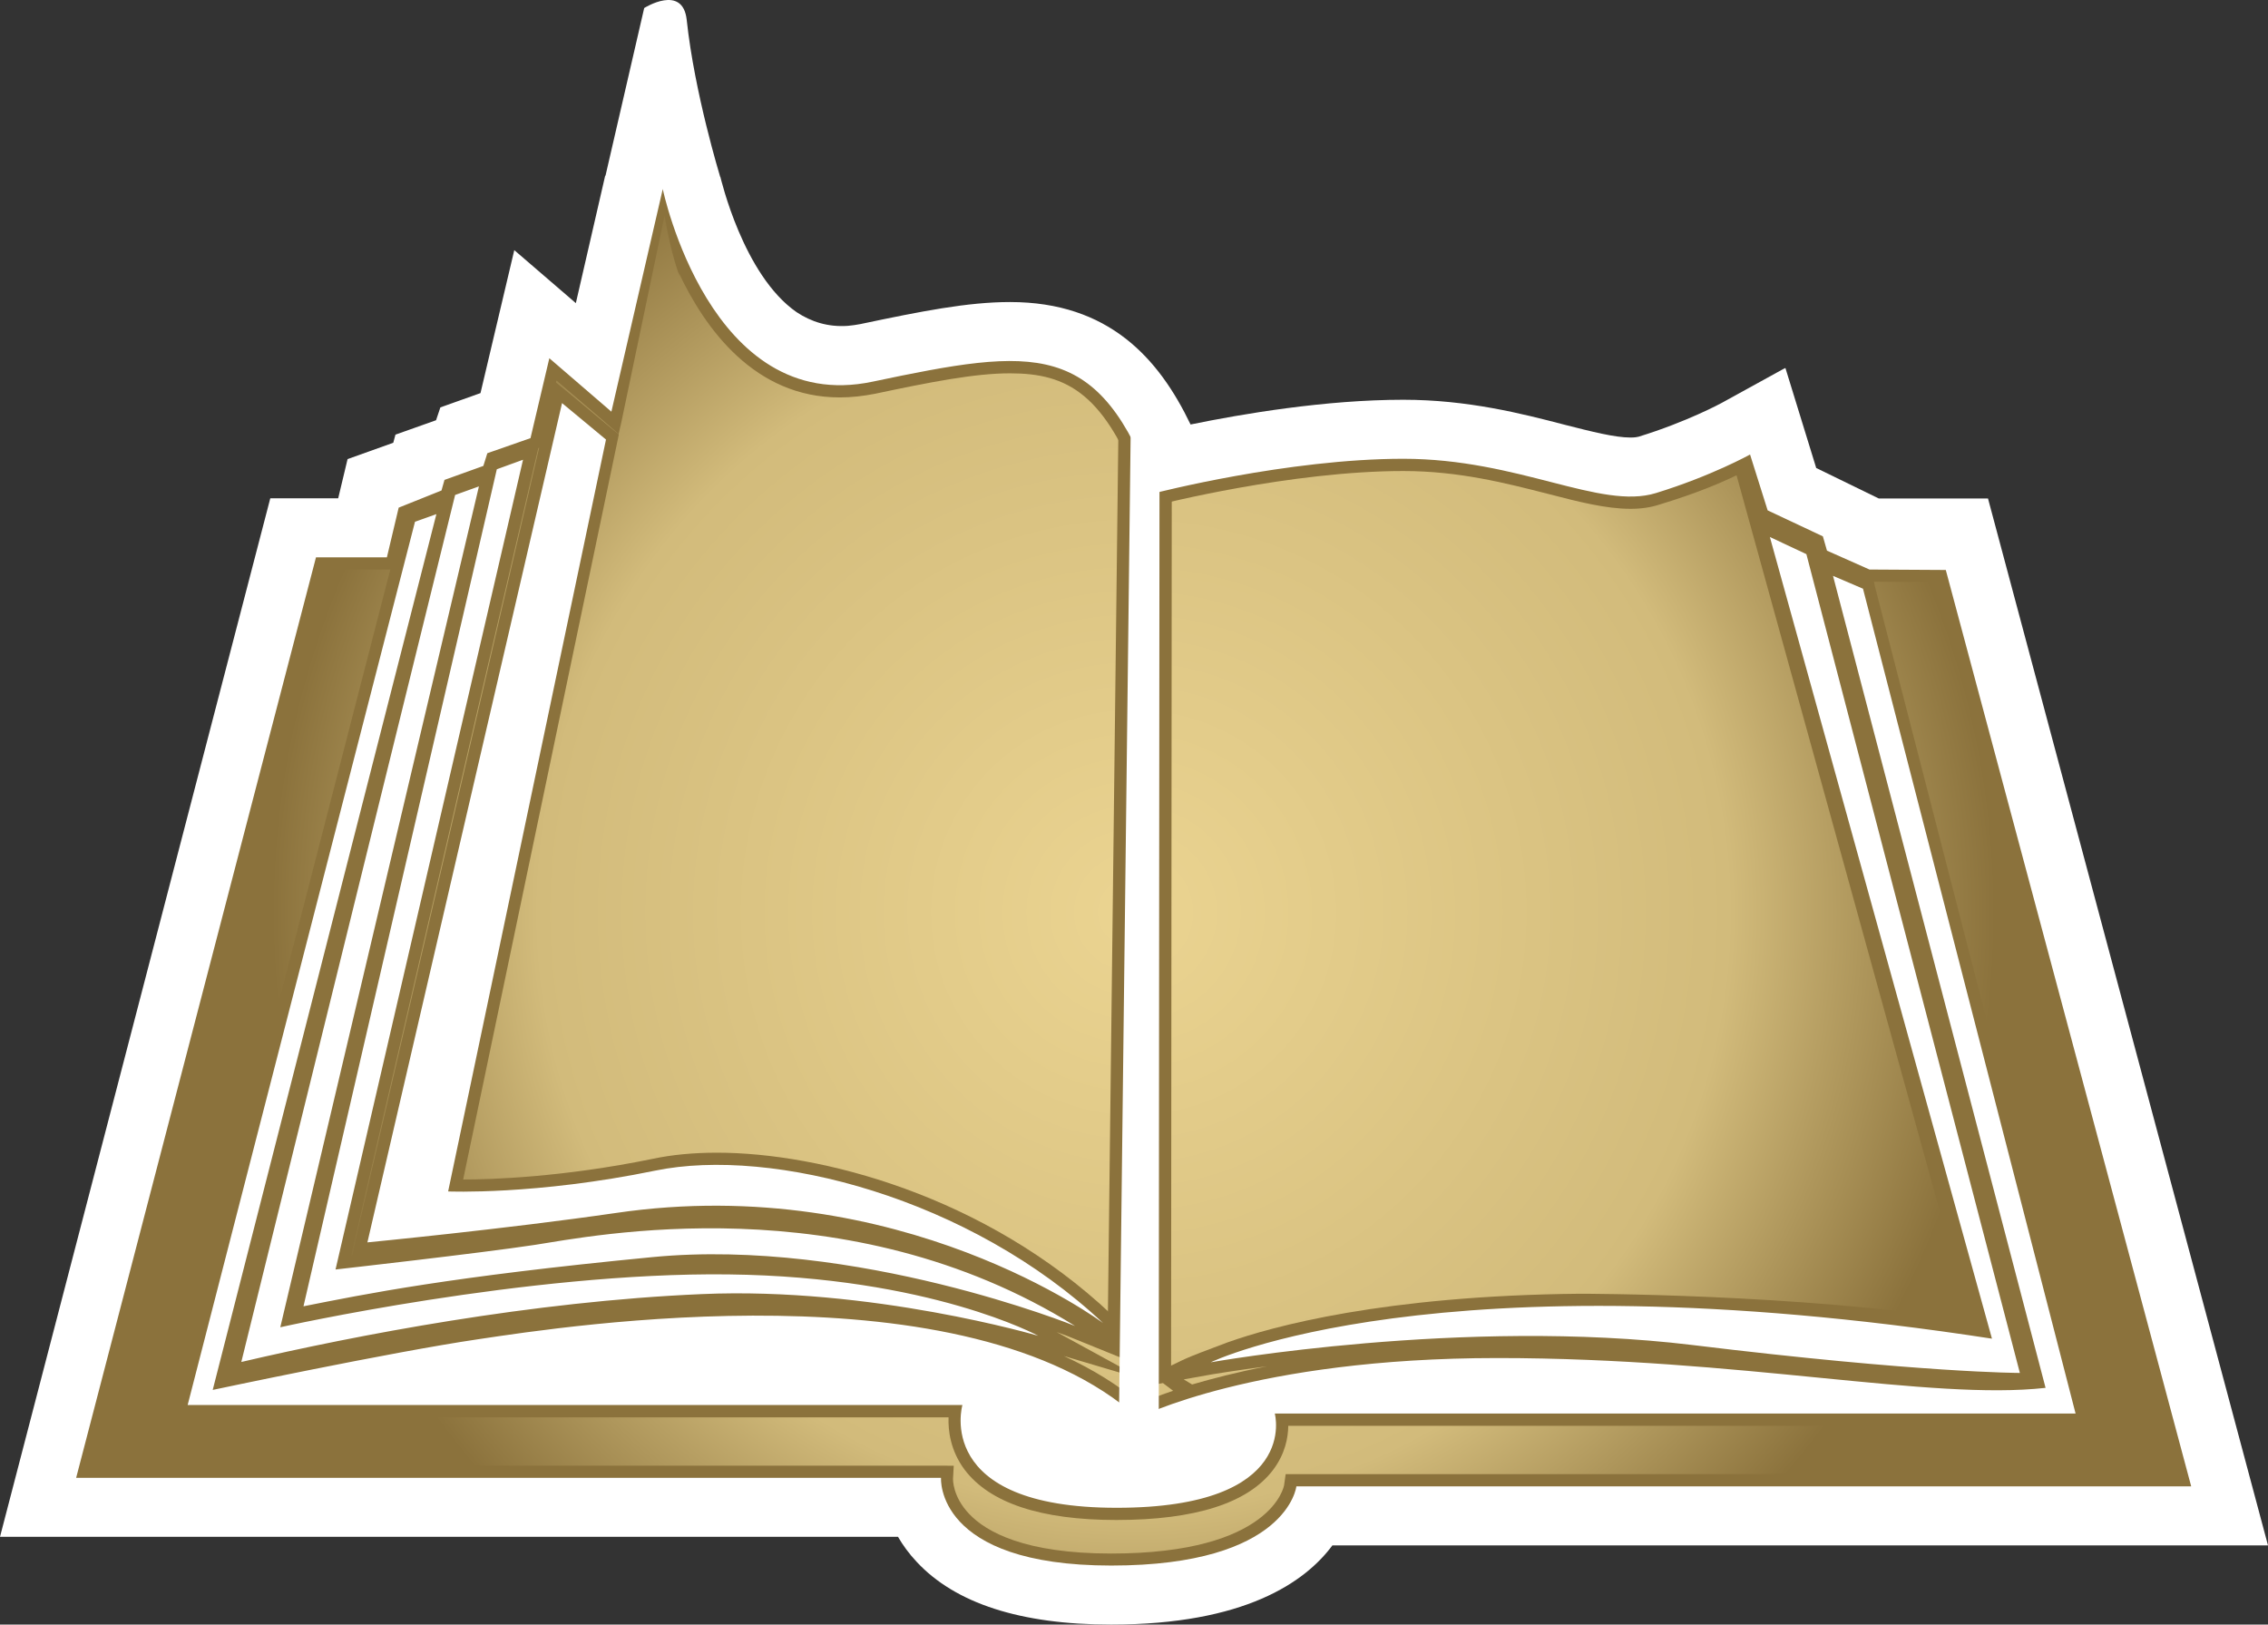 <?xml version="1.0" encoding="UTF-8" standalone="no"?>
<svg
   xmlns="http://www.w3.org/2000/svg"
   xmlns:xlink="http://www.w3.org/1999/xlink"
   version="1.1"
   width="600"
   height="429.723">
    <rect width="100%" height="100%" fill="#333333" stroke="none"/>
    <radialGradient
       cx="0"
       cy="0"
       r="1"
       fx="0"
       fy="0"
       id="radialGradient470"
       gradientUnits="userSpaceOnUse"
       gradientTransform="matrix(228.785,0,0,228.785,299.905,241.385)"
       spreadMethod="pad">
       <stop style="stop-color:#ebd491" offset="0" />
       <stop style="stop-color:#d2bb7b" offset="0.691" />
       <stop style="stop-color:#8b723c" offset="1" />
    </radialGradient>
  <path
     d="m 525.924,131.85 -28.911,0 c -0.462,-0.215 -16.534,-8.058 -16.534,-8.058 l -8.144,-26.44 -0.172,0.086 0,-0.043 -16.695,9.186 c -0.086,0.043 -9.153,4.996 -21.992,8.939 -0.333,0.086 -0.967,0.215 -2.138,0.215 -4.115,0 -10.249,-1.558 -17.34,-3.363 -11.41,-2.976 -25.72,-6.629 -42.759,-6.629 -20.563,0 -42.598,3.739 -56.274,6.543 -8.401,-17.501 -21.616,-32.391 -47.765,-32.391 -11.162,0 -23.453,2.428 -39.611,5.834 -1.096,0.205 -2.224,0.376 -3.277,0.462 -5.2,0.376 -9.691,-1.053 -13.558,-3.61 -14.181,-9.82 -20.058,-35.464 -20.187,-35.797 l -0.043,0 c -0.034,-0.172 -6.79,-22.121 -8.853,-41.513 -1.042,-9.605 -11.248,-3.148 -11.248,-3.148 -4.523,19.607 -10.196,44.242 -10.239,44.36 l -0.086,0 -7.757,33.702 -16.287,-14.02 -8.939,37.817 -10.615,3.782 -1.139,3.395 -10.743,3.814 -0.58,2.149 c -6.715,2.385 -12.086,4.319 -12.086,4.319 0,0 -2.267,9.486 -2.482,10.367 l -17.963,0 L 0,406.518 l 237.57,0 c 1.268,2.181 2.858,4.405 4.91,6.586 10.249,11.044 27.578,16.62 51.461,16.62 35.292,0 51.321,-11.205 58.541,-20.939 l 247.518,0 -74.076,-276.934 z"
     style="fill:#ffffff" />
  <path
     d="m 337.248,373.911 c 0,0 6.833,24.925 -41.846,24.925 -48.722,0 -40.793,-27.192 -40.793,-27.192 l -204.963,0 60.142,-233.627 5.662,-2.02 -59.175,231.661 c 0,0 47.003,-9.991 70.38,-13.429 23.421,-3.481 129.093,-19.94 174.42,20.81 0,0 30.544,-15.814 95.09,-15.814 64.547,0 114.407,11.291 144.994,7.886 l -56.231,-214.783 7.929,3.395 56.242,218.189 -211.85,0 z M 120.402,130.926 l 6.296,-2.267 -52.546,222.422 c 0,0 65.309,-14.643 118.608,-13.977 53.287,0.634 81.919,16.244 81.919,16.244 0,0 -44.199,-13.01 -89.063,-11.034 -44.854,1.923 -91.233,10.819 -121.777,17.952 L 120.402,130.926 z m 11.034,-6.801 6.93,-2.514 -49.602,214.192 c 0,0 38.354,-4.319 52.664,-6.5 14.901,-2.267 82.51,-16.244 142.985,21.444 0,0 -57.875,-23.421 -111.796,-18.221 -53.975,5.211 -76.053,9.787 -92.329,13.01 L 131.435,124.126 z m 17.254,-17.501 11.624,9.648 -41.76,198.883 c 0,0 23.131,1.01 54.77,-5.501 31.016,-6.371 83.262,7.22 118.511,40.331 0,0 -53.588,-40.202 -128.964,-29.125 -29.201,4.244 -65.675,7.768 -65.675,7.768 0.043,-0.086 51.493,-222.003 51.493,-222.003 m 27.783,-33.401 c 0,0 8.477,33.401 42.179,35.378 33.691,2.009 71.637,-25.731 80.157,32.015 0,0 -2.31,203.792 -2.31,203.835 0,-1.3 -6.092,-5.254 -6.93,-5.963 -6.339,-4.953 -13.128,-9.443 -20.101,-13.515 -20.692,-12.205 -43.941,-22.948 -68.199,-24.678 -14.138,-0.999 -28.116,1.182 -41.921,3.911 -19.972,3.857 -32.735,2.89 -32.735,2.89 L 176.472,73.223 z M 306.736,137.136 c 0.333,-0.086 0.505,-0.129 0.505,-0.129 0.376,-0.086 34.701,-8.853 63.999,-8.853 14.224,0 26.44,3.148 37.183,5.877 12,3.105 22.368,5.748 31.639,2.89 6.543,-2.009 13.182,-4.609 18.715,-6.962 l 60.851,217.931 c 0,0 -158.541,-27.192 -212.935,13.558 l 0.043,-224.312 z m 171.143,9.443 56.478,216.588 c 0,0 -26.053,0 -86.657,-7.391 -60.604,-7.338 -127.407,4.577 -127.407,4.577 0,0 59.465,-28.911 206.682,-6.253 l -58.756,-212.054 9.658,4.534 z m 36.882,4.19 -20.187,-0.118 -11.248,-4.996 -1.085,-3.782 -14.611,-6.876 -4.652,-14.772 c 0,0 -10.153,5.662 -24.893,10.196 -14.729,4.534 -36.259,-9.067 -66.846,-9.067 -30.554,0 -65.675,9.067 -65.675,9.067 C 290.868,89.629 273.872,91.896 230.812,100.963 187.806,110.02 175.333,50.007 175.333,50.007 l -13.59,58.885 -16.416,-14.138 -4.985,21.143 -11.42,3.986 -1.053,3.363 -10.281,3.696 -0.795,2.804 -11.324,4.534 -3.116,13.139 -18.758,0 -63.451,243.489 228.803,0 c 0,0 -1.719,23.206 45.026,23.206 46.712,0 48.979,-20.939 48.979,-20.939 l 236.732,0 -64.923,-242.404 z"
     style="fill:#8b723c" />
  <path
     d="m 175.812,57 -11.438,54.688 -0.719,3.125 -4,-3.469 -12.438,-10.688 -0.125,0.5 3.688,3.031 11.594,9.625 1.344,1.094 -40.781,195.125 L 122.531,312 c 7.391,0 26.402,-0.602 50.156,-5.469 5.125,-1.096 10.833,-1.625 17,-1.625 27.159,0 70.782,11.186 104.312,42.75 l 3.25,3 -0.125,-0.188 c 0.954,0.909 1.773,1.698 2.25,2.156 l 1.625,1.562 2.469,2.344 c 1.45,1.674 3.119,3.441 5.125,5.281 5.35,-2.462 3.04,-1.853 16.219,-6.75 11.71,-4.158 41.201,-12.339 93.156,-12.844 l -4.947,-21.613 -11.532,4.755 c -0.449,2.055 -1.072,8.378 16.479,16.859 0,0 57.818,-0.035 103.188,7.094 l -61.75,-223.594 c -4.276,2.063 -10.458,4.731 -20.406,7.75 -2.299,0.752 -4.81,1.125 -7.625,1.125 -6.543,0 -13.727,-1.851 -22.031,-4 -11.001,-2.804 -23.407,-6 -38.094,-6 -29.759,0 -64.499,8.852 -64.875,8.938 l -2.844,0.75 -1,-2.781 c -9.948,-27.525 -20.141,-32.75 -35.375,-32.75 -9.315,0 -21.131,2.334 -35.656,5.406 -3.191,0.623 -6.305,0.969 -9.281,0.969 -22.454,0.043 -35.648,-17.973 -42.781,-33.25 l 0.188,0.531 c 0.019,0.086 0.16,0.59 0.25,0.906 C 178.556,69.789 177.078,64.575 175.812,57 z m -33.188,61.469 -0.219,0.062 -0.906,3.844 -48.594,209.688 0.344,0 L 94.062,328 c 0.043,-0.043 0.013,-0.163 48.562,-209.531 z m -56.562,32.188 -61.75,237.031 224.594,0 3.406,0.031 -0.188,3.406 c 0,0.172 -0.167,4.681 4.281,9.344 4.534,4.781 14.733,10.469 37.562,10.469 42.684,0 45.75,-17.964 45.75,-18.125 l 0.406,-2.875 2.812,0 232.562,0 L 512.281,153.969 495.75,153.875 l 0.219,1.062 56.219,218.188 1.062,4.031 -4.188,0 -208.25,0 c -0.043,3.062 -0.786,7.4 -4.062,11.719 -6.672,8.734 -20.585,13.188 -41.406,13.188 -20.015,0 -33.516,-4.491 -40.188,-13.344 -3.739,-5.039 -4.348,-10.332 -4.219,-13.812 l -201.344,0 -4.125,0 1.031,-4.062 56.75,-220.188 -0.906,0 z m 193.469,201.688 23,12.594 -21.094,-6.25 c 7.682,3.524 14.42,7.707 20.125,12.531 1.762,-0.752 4.709,-1.958 8.781,-3.344 l -2.688,-2.031 -1.875,0.344 -2.312,1.719 0,-1.312 -5.5,0.969 5.5,-2.688 0,-2.125 -2.312,-1.75 -17.969,-7.281 c -0.043,-0.043 -1.389,-0.537 -3.656,-1.375 z m 55.688,9.062 C 326.323,362.577 320.961,363.5 320.875,363.5 l -7.719,1.375 2.219,1.344 c 5.286,-1.547 11.872,-3.265 19.844,-4.812 z"
     style="fill:url(#radialGradient470)" />
  <path
     d="m 296.268,354.043 2.834,-238.227"
     style="stroke:#8b723c;stroke-width:6.5" />
  <path
     d="M 306.558,364.848 306.74,131.693"
     style="stroke:#8b723c;stroke-width:6.5" />
  <path
     d="m 299.199,107.678 7.557,3.007 -0.216,276.321 -10.592,-6.09 z"
     style="fill:#ffffff" />
</svg>

